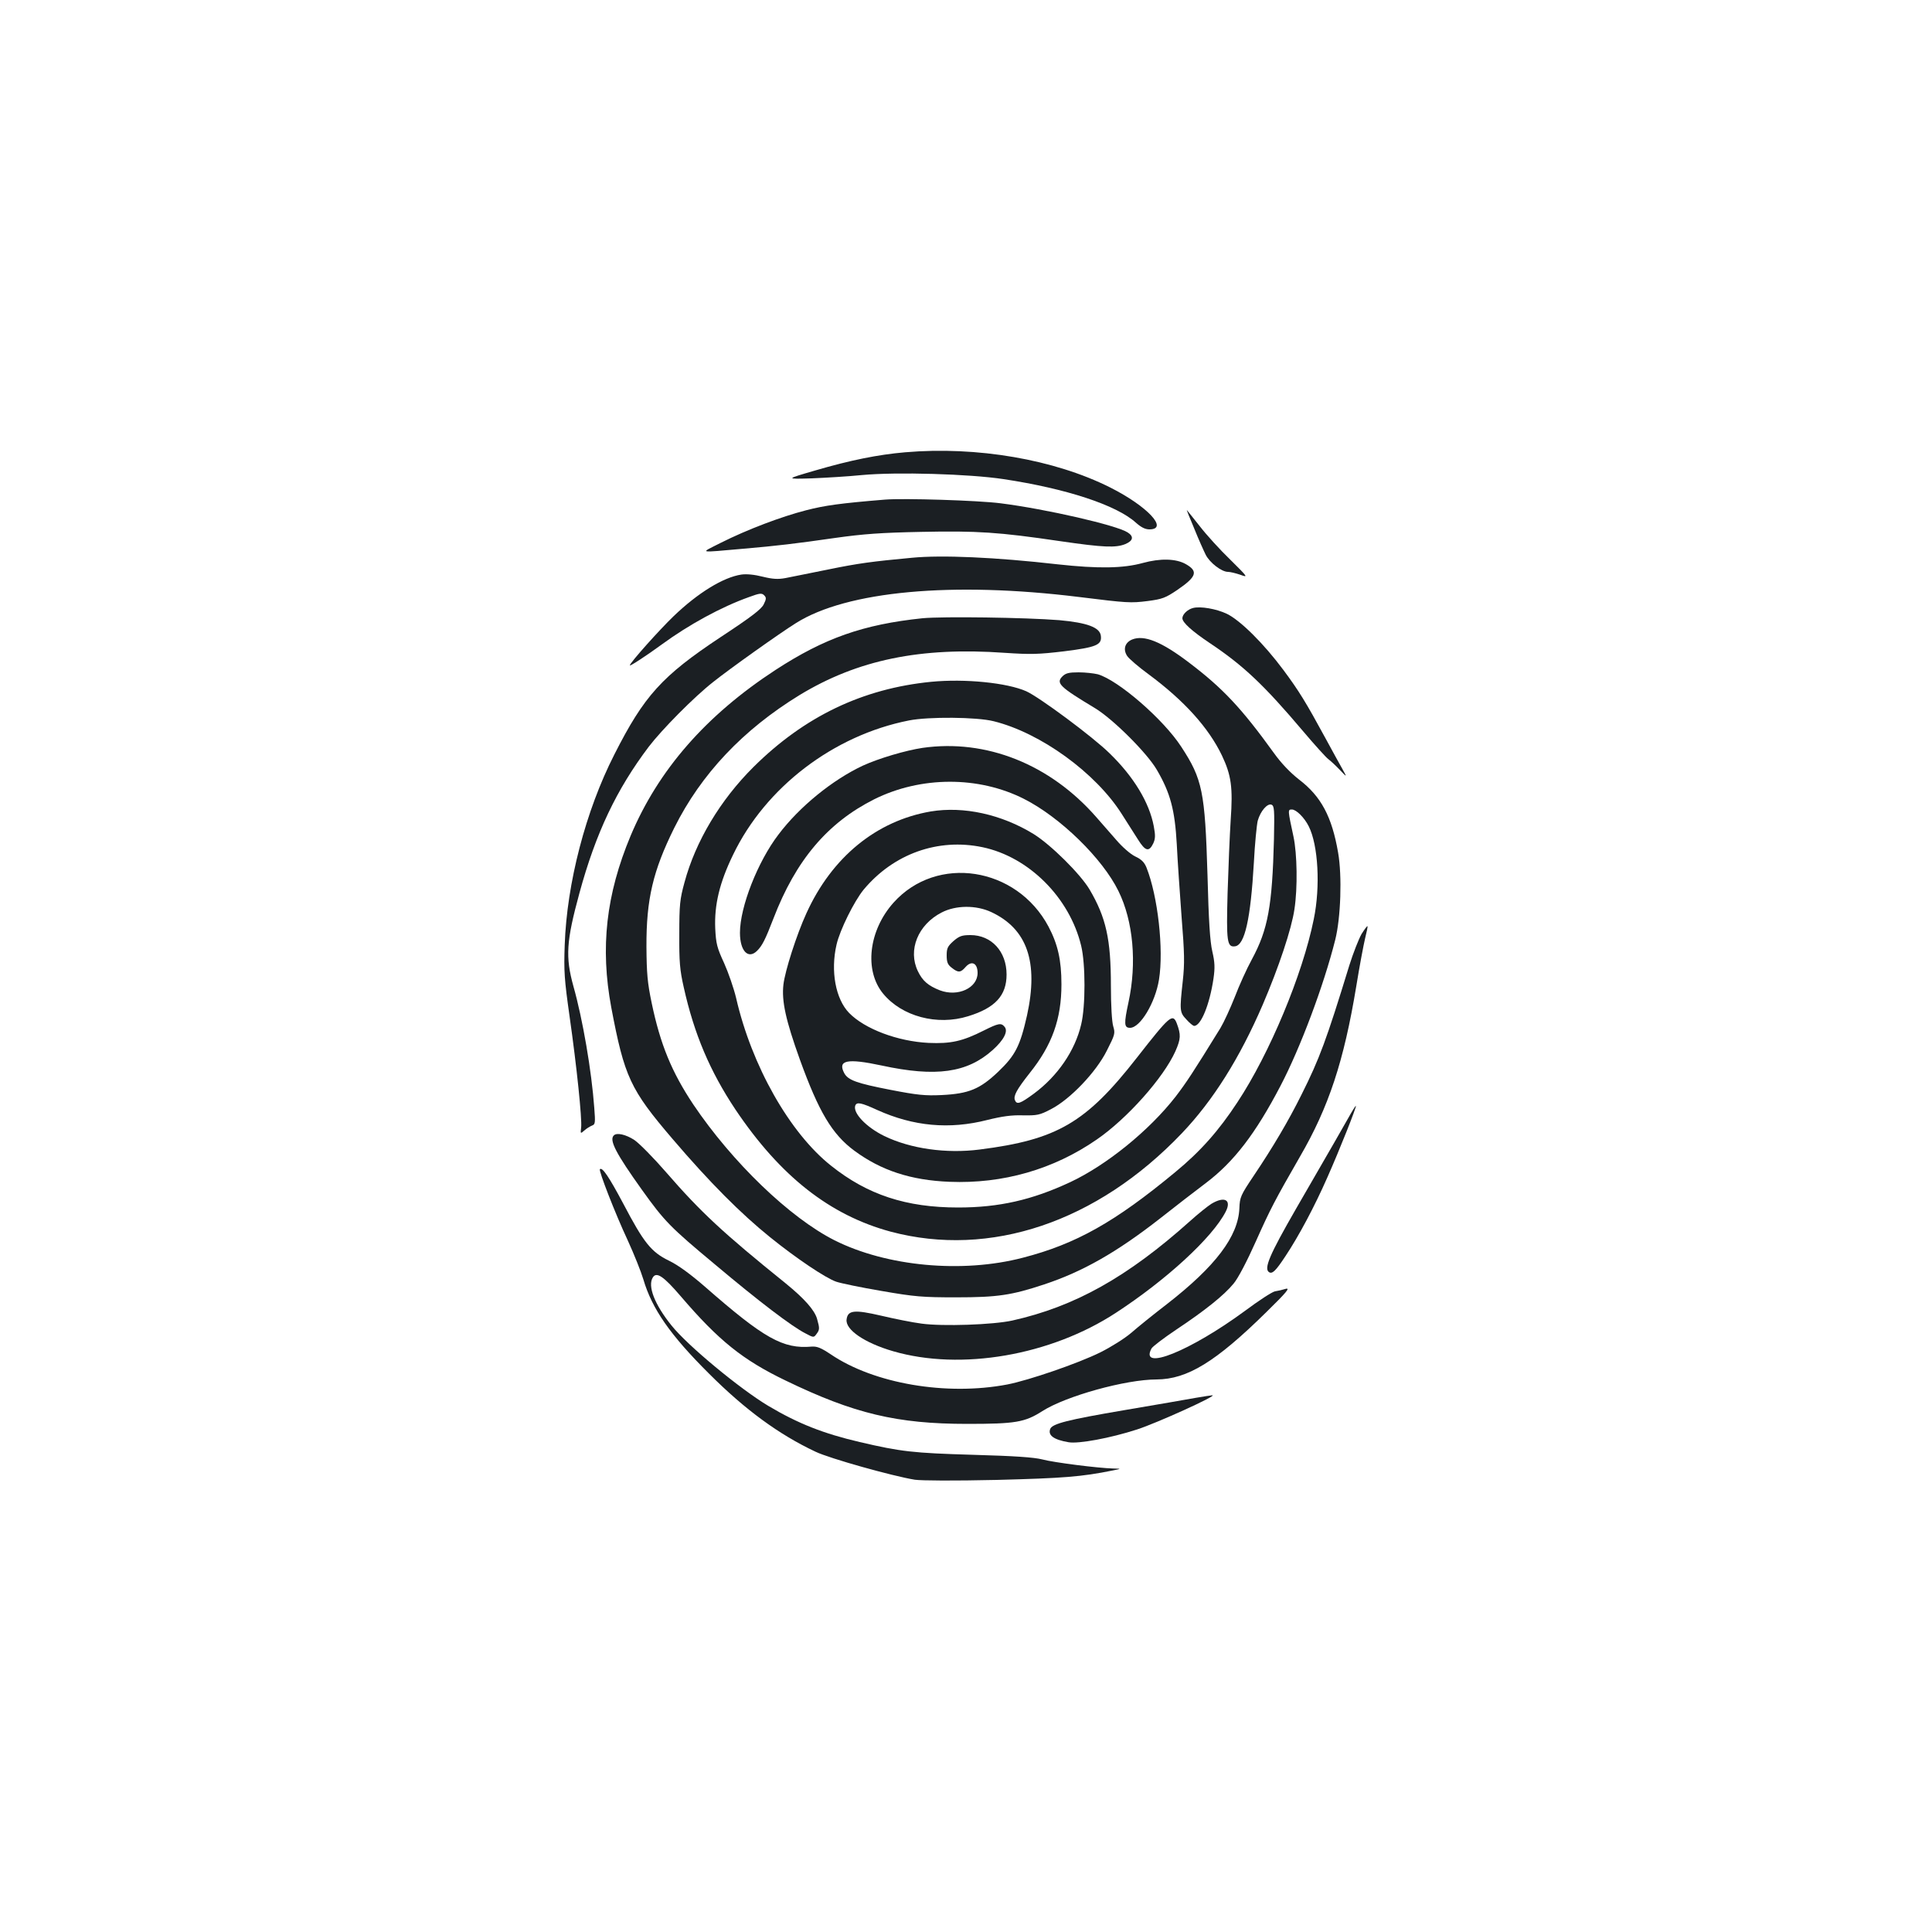 <?xml version="1.0" standalone="no"?>
<!DOCTYPE svg PUBLIC "-//W3C//DTD SVG 20010904//EN"
 "http://www.w3.org/TR/2001/REC-SVG-20010904/DTD/svg10.dtd">
<svg version="1.0" xmlns="http://www.w3.org/2000/svg"
 width="1000pt" height="1000pt" viewBox="0 0 1000 1000"
 preserveAspectRatio="xMidYMid meet">
<g transform="translate(0,1000) scale(0.1,-0.1)"
fill="#1b1f23" stroke="none">
<path d="M4685 7659 c-140 -12 -284 -41 -465 -94 -155 -45 -155 -45 -20 -41
74 3 191 10 260 17 181 17 557 6 735 -21 324 -49 583 -134 684 -225 27 -24 48
-35 70 -35 102 0 -10 120 -203 217 -289 145 -689 214 -1061 182z"/>
<path d="M4580 7414 c-231 -19 -310 -30 -407 -55 -129 -33 -306 -100 -443
-169 -108 -55 -123 -51 120 -30 173 15 266 26 475 56 142 20 236 27 443 31
290 6 400 -1 719 -48 227 -33 288 -35 338 -15 40 17 45 39 12 60 -56 37 -421
121 -658 151 -117 15 -502 27 -599 19z"/>
<path d="M6181 7265 c22 -55 50 -117 60 -137 21 -41 82 -88 115 -88 12 0 40
-7 64 -15 41 -15 41 -14 -52 78 -52 50 -123 128 -157 172 -35 44 -65 82 -68
85 -2 2 15 -41 38 -95z"/>
<path d="M4720 7113 c-205 -19 -279 -29 -430 -60 -96 -19 -197 -40 -224 -45
-38 -7 -65 -6 -118 7 -43 11 -84 15 -111 11 -93 -14 -224 -94 -350 -215 -73
-70 -227 -242 -227 -255 0 -6 87 51 165 108 139 102 309 195 453 246 54 20 65
21 77 9 12 -12 12 -19 -2 -47 -12 -25 -64 -65 -222 -169 -305 -202 -397 -304
-551 -608 -149 -292 -246 -667 -257 -985 -5 -138 -2 -179 25 -370 37 -259 65
-530 60 -576 -4 -33 -4 -33 17 -15 11 10 29 21 39 25 17 6 18 14 12 91 -14
193 -60 460 -108 630 -42 152 -37 233 31 482 85 312 192 537 359 758 67 88
234 257 332 334 85 68 345 253 430 306 263 166 810 216 1465 135 250 -31 267
-32 355 -21 76 10 92 16 153 57 101 69 110 97 45 134 -51 29 -132 31 -223 6
-102 -28 -230 -30 -440 -7 -324 37 -601 49 -755 34z"/>
<path d="M6175 6853 c-28 -7 -55 -33 -55 -53 0 -22 50 -67 141 -128 174 -116
281 -217 484 -457 60 -71 119 -136 130 -144 11 -8 38 -33 59 -55 39 -41 39
-41 14 4 -14 25 -54 97 -88 160 -100 184 -136 243 -217 352 -102 137 -223 257
-293 291 -55 26 -137 40 -175 30z"/>
<path d="M4775 6800 c-307 -32 -508 -103 -760 -267 -362 -236 -608 -519 -751
-859 -127 -304 -158 -578 -100 -889 68 -359 98 -424 317 -680 193 -226 354
-387 504 -508 136 -110 288 -212 343 -231 23 -8 129 -30 235 -48 173 -30 212
-33 387 -33 213 0 286 11 455 67 199 66 375 166 599 341 77 61 185 144 238
184 144 109 256 254 386 503 103 197 224 520 283 755 29 115 36 332 15 452
-32 186 -88 291 -202 378 -46 36 -92 84 -130 137 -168 233 -265 336 -439 468
-143 109 -233 145 -295 120 -38 -16 -48 -51 -26 -85 9 -14 59 -57 111 -95 185
-137 311 -277 380 -421 48 -102 57 -164 45 -334 -5 -77 -12 -246 -16 -376 -7
-254 -3 -283 39 -277 50 7 80 141 97 433 5 99 15 197 20 217 14 50 50 91 71
83 15 -6 16 -26 13 -178 -9 -348 -31 -468 -114 -622 -27 -49 -67 -138 -89
-196 -23 -58 -56 -130 -74 -160 -143 -232 -177 -283 -232 -355 -137 -176 -358
-355 -546 -443 -197 -92 -368 -131 -580 -131 -269 0 -469 66 -657 216 -215
170 -412 519 -492 869 -12 50 -40 131 -62 180 -37 80 -42 100 -46 180 -5 121
22 236 92 380 168 350 520 619 911 696 101 20 351 18 438 -4 243 -60 528 -267
663 -480 27 -42 65 -102 84 -132 38 -61 57 -66 79 -21 11 24 12 41 3 89 -23
123 -104 257 -229 378 -86 85 -364 291 -431 321 -99 44 -317 66 -492 49 -355
-35 -656 -179 -920 -441 -172 -171 -300 -385 -357 -597 -24 -87 -27 -116 -27
-268 -1 -143 3 -187 23 -275 54 -243 136 -435 267 -632 233 -347 490 -548 804
-633 515 -137 1068 49 1507 509 162 170 299 388 419 666 83 194 149 391 164
494 17 111 14 287 -5 376 -30 139 -30 140 -8 140 22 0 64 -41 87 -87 49 -97
61 -312 26 -481 -58 -287 -229 -696 -395 -947 -97 -148 -192 -255 -322 -362
-313 -259 -514 -372 -789 -443 -314 -82 -705 -45 -974 90 -232 117 -530 404
-732 704 -111 167 -170 309 -215 525 -22 105 -26 153 -27 291 -1 246 34 393
144 615 139 279 356 508 648 687 301 183 627 250 1062 219 136 -9 174 -8 309
8 166 21 195 33 189 80 -5 44 -72 68 -215 81 -175 14 -602 20 -708 10z"/>
<path d="M5499 6499 c-35 -35 -13 -55 168 -164 93 -56 270 -232 321 -320 70
-120 93 -207 103 -385 4 -85 16 -255 25 -378 15 -187 16 -239 6 -330 -17 -154
-16 -162 19 -199 16 -18 34 -33 40 -33 35 0 80 110 100 245 8 56 7 84 -6 140
-12 51 -19 159 -25 395 -13 433 -26 497 -136 665 -93 143 -327 345 -432 375
-21 5 -65 10 -99 10 -50 0 -67 -4 -84 -21z"/>
<path d="M4775 6129 c-87 -13 -226 -54 -309 -92 -156 -73 -328 -212 -437 -357
-107 -140 -199 -374 -199 -508 0 -95 43 -139 89 -93 26 26 42 57 84 166 116
303 281 497 522 618 241 120 540 121 775 2 188 -95 407 -309 489 -477 77 -156
96 -373 52 -576 -24 -111 -23 -132 8 -132 53 0 131 131 150 250 25 156 -6 432
-65 580 -11 27 -26 42 -58 57 -25 12 -67 49 -97 84 -30 34 -77 88 -105 120
-240 274 -570 405 -899 358z"/>
<path d="M4818 5800 c-281 -48 -512 -236 -644 -527 -51 -111 -111 -299 -119
-369 -10 -85 12 -185 85 -388 98 -271 167 -387 282 -472 138 -102 292 -153
493 -161 276 -11 538 64 762 219 157 108 345 319 407 457 28 64 29 85 7 144
-21 54 -37 39 -206 -177 -264 -338 -413 -425 -815 -476 -172 -22 -357 4 -493
70 -94 46 -164 120 -150 158 8 19 30 15 113 -23 188 -85 374 -102 570 -52 77
19 126 26 185 24 73 -1 86 1 145 32 99 51 233 191 289 303 42 83 44 89 33 126
-7 23 -12 109 -12 210 0 241 -25 353 -111 499 -48 80 -199 230 -289 286 -166
102 -362 145 -532 117z m267 -185 c240 -50 451 -261 511 -510 23 -94 23 -314
0 -408 -32 -136 -122 -267 -245 -358 -71 -52 -88 -58 -98 -33 -8 22 9 54 76
139 117 146 165 281 165 460 0 126 -19 208 -67 299 -165 310 -578 374 -802
124 -129 -144 -153 -351 -54 -471 97 -118 280 -167 440 -117 140 43 199 107
199 216 0 119 -78 204 -187 204 -44 0 -58 -5 -88 -31 -30 -27 -35 -37 -35 -74
0 -35 5 -48 26 -64 34 -27 46 -26 72 4 31 35 62 20 62 -31 0 -78 -102 -125
-195 -90 -61 24 -90 49 -114 99 -53 109 0 241 123 304 73 38 178 39 257 2 186
-87 245 -259 185 -534 -36 -159 -60 -207 -150 -293 -94 -89 -151 -113 -292
-120 -86 -4 -126 0 -265 27 -175 34 -219 50 -239 86 -36 68 15 78 193 40 282
-61 443 -38 575 80 58 52 81 97 62 120 -18 22 -32 19 -108 -19 -111 -56 -171
-69 -286 -64 -160 8 -330 72 -411 155 -70 72 -97 217 -65 354 17 75 91 224
140 284 155 186 385 268 615 220z"/>
<path d="M7047 5165 c-14 -25 -43 -98 -63 -162 -119 -388 -154 -482 -247 -668
-67 -135 -147 -271 -250 -424 -65 -97 -70 -108 -72 -165 -6 -145 -123 -300
-375 -496 -69 -53 -152 -120 -185 -149 -34 -29 -104 -73 -160 -101 -118 -58
-369 -144 -481 -166 -315 -60 -690 4 -914 156 -51 34 -71 42 -99 40 -148 -13
-246 42 -551 309 -76 66 -140 113 -188 136 -92 45 -130 93 -236 295 -74 139
-109 191 -121 178 -7 -7 79 -229 145 -370 32 -70 68 -160 80 -200 45 -153 139
-288 340 -488 188 -188 362 -315 551 -404 73 -35 398 -126 514 -145 37 -5 200
-6 425 -1 344 9 437 16 600 49 45 9 45 9 3 10 -79 2 -308 31 -368 47 -43 11
-144 18 -360 24 -308 9 -371 16 -585 66 -188 44 -318 95 -473 187 -147 88
-418 312 -501 416 -88 109 -125 205 -97 249 19 31 56 6 145 -98 196 -229 321
-329 541 -435 355 -172 578 -225 941 -225 250 0 298 8 389 66 122 78 431 164
592 164 158 1 305 90 568 349 105 103 124 126 100 120 -16 -5 -42 -11 -56 -13
-15 -3 -84 -48 -155 -101 -283 -208 -548 -315 -484 -195 5 10 63 54 127 97
149 99 249 179 298 239 23 27 70 117 115 218 75 168 99 214 229 440 148 255
227 493 291 881 17 105 38 216 46 249 8 32 14 60 12 62 -2 2 -16 -17 -31 -41z"/>
<path d="M6978 4212 c-42 -74 -64 -113 -270 -469 -137 -238 -168 -310 -139
-328 17 -10 35 8 85 84 69 104 150 256 216 406 64 144 152 366 148 371 -2 1
-20 -28 -40 -64z"/>
<path d="M3177 4123 c-25 -24 11 -93 146 -282 116 -162 146 -193 378 -386 227
-191 398 -321 467 -356 43 -23 44 -23 58 -4 17 23 17 29 3 79 -13 45 -65 104
-162 183 -325 262 -440 369 -618 574 -65 75 -139 150 -165 168 -44 29 -92 40
-107 24z"/>
<path d="M6270 3769 c-19 -12 -69 -52 -110 -89 -325 -291 -598 -443 -920 -515
-99 -22 -361 -31 -470 -16 -47 6 -141 25 -209 41 -138 32 -173 29 -179 -19 -8
-53 93 -122 241 -165 351 -102 815 -22 1153 199 262 171 499 389 568 523 32
62 -6 82 -74 41z"/>
<path d="M6190 2765 c-41 -8 -208 -36 -371 -64 -294 -50 -372 -70 -383 -97
-13 -33 18 -56 95 -69 51 -9 215 21 354 66 100 32 422 178 390 177 -5 0 -44
-6 -85 -13z"/>
</g>
</svg>
